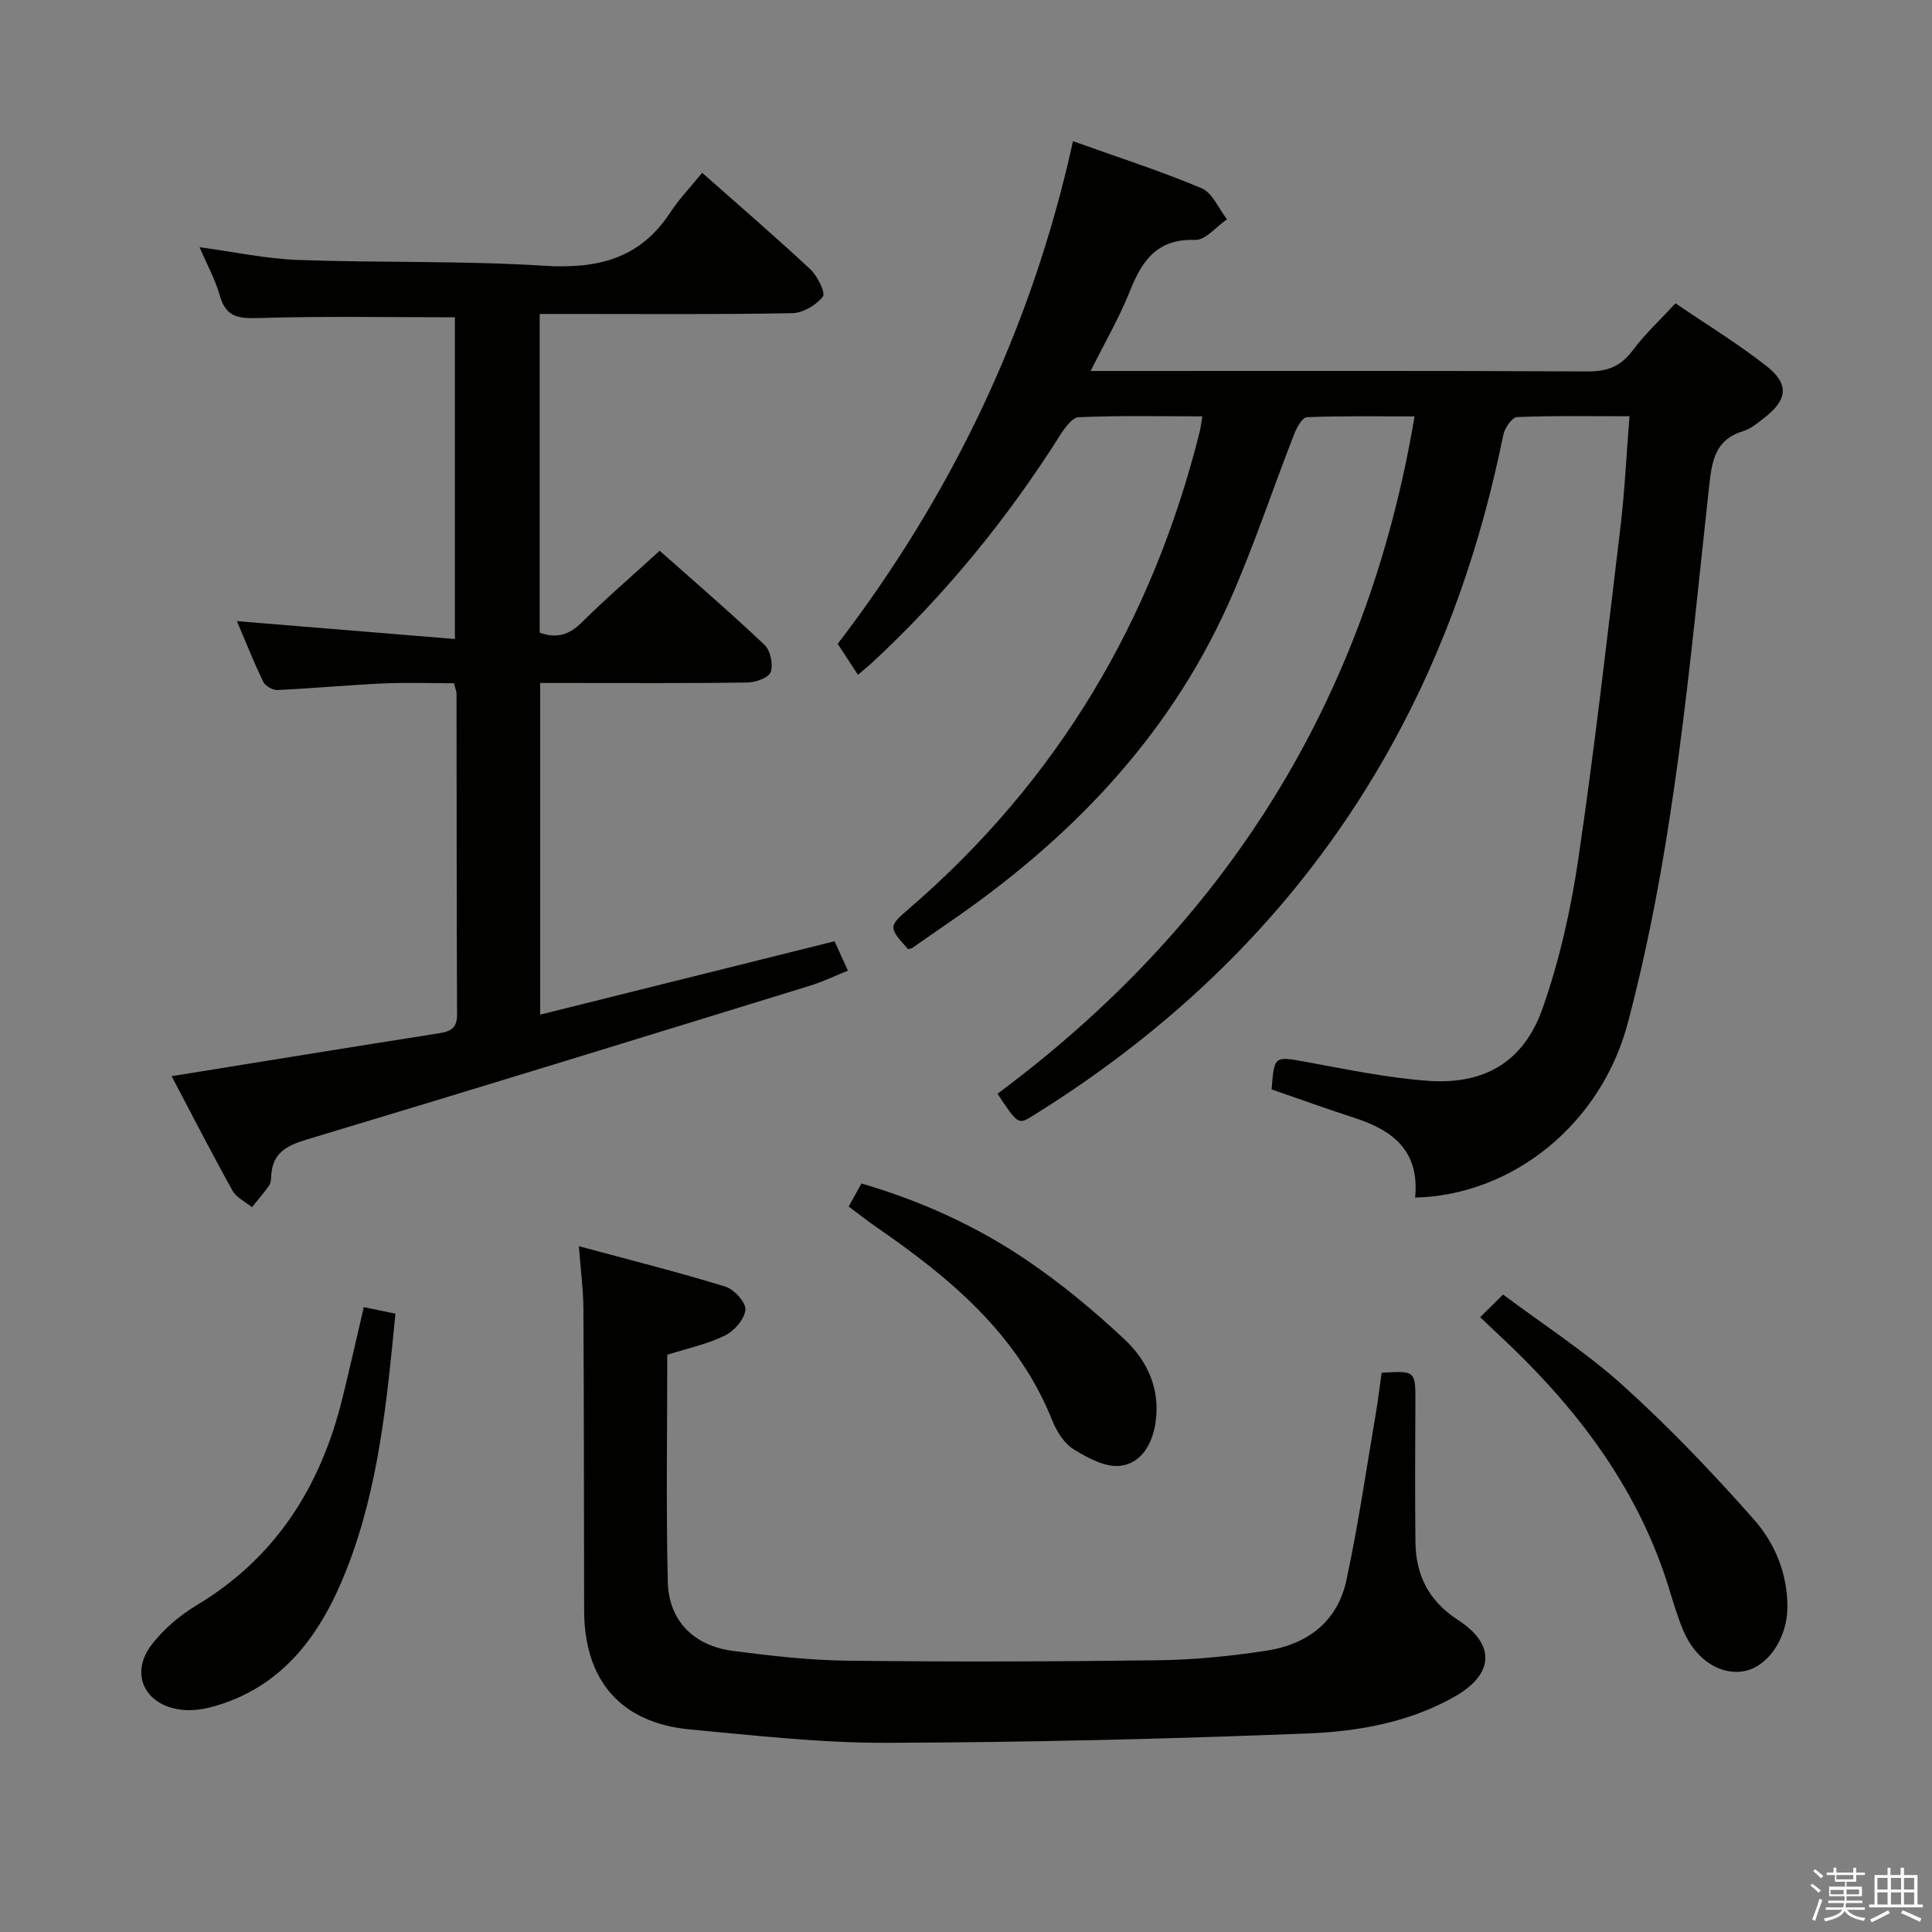 <svg enable-background="new 0 0 400 400" viewBox="0 0 400 400" xmlns="http://www.w3.org/2000/svg"><rect x="0" y="0" width="400" height="400" fill="#808080" stroke="none"/><path d="m374.8 390.4.4-.4c.7.5 1.3 1 1.8 1.4l-.5.5c-.5-.6-1.1-1.1-1.7-1.5zm1 7.3-.6-.3c.5-1.4 1.1-2.8 1.5-4.3.2.1.4.2.6.3-.5 1.3-1 2.8-1.5 4.3zm-.4-10.3.4-.4c.4.3 1 .8 1.7 1.4l-.5.5c-.4-.5-1-1-1.6-1.5zm2.5.3h1.7v-1h.6v1h3.5v-1h.6v1h1.8v.5h-1.8v1.4h-2v1h3.2v2h-3.2v.9h3.3v.5h-3.4c0 .3-.1.6-.1.9h4v.5h-3.7c.7.9 1.9 1.5 3.8 1.7-.1.2-.2.4-.3.6-2.1-.4-3.5-1.1-4-2.1-.4 1-1.8 1.7-4 2.2-.1-.2-.2-.4-.3-.6 2.1-.4 3.4-1 3.8-1.8h-3.4v-.5h3.6c.1-.3.1-.6.2-.9h-3.3v-.5h3.4c0-.3 0-.6 0-.9h-3.2v-2h3.3v-1h-2.1v-1.4h-1.7v-.5zm1.1 3.5v1h2.7c0-.3 0-.4 0-.4 0-.2 0-.2 0-.2 0-.1 0-.2 0-.3h-2.7zm1.2-3v.9h3.5v-.9zm4.7 3h-2.6v.6.4h2.6z" fill="#fbfafc"/><path d="m393.6 386.7h.6v1.5h2.8v6.1h1.1v.6h-11.1v-.6h1.1v-6.1h2.7v-1.5h.6v1.5h2.1v-1.5zm-2.7 8.8.4.6c-1.2.6-2.5 1.3-3.8 1.9-.1-.2-.2-.4-.3-.6 1.2-.6 2.5-1.2 3.7-1.9zm-2.2-6.7v2.4h2.1v-2.4zm0 3v2.5h2.1v-2.5zm2.8-3v2.4h2.1v-2.4zm0 3v2.5h2.1v-2.5zm6 6.1c-1.4-.7-2.7-1.3-3.9-1.8l.3-.6c1.5.6 2.7 1.2 3.9 1.7zm-1.2-9.1h-2.1v2.4h2.1zm-2.1 3v2.5h2.1v-2.5z" fill="#fbfafc"/><g fill="#010100"><path d="m292.98 247.95c.98-9.62-4.56-13.9-12.39-16.45-5.82-1.9-11.59-3.97-17.31-5.95.49-6.93.62-6.87 6.81-5.75 8.48 1.54 16.99 3.35 25.56 3.97 11.76.84 19.85-3.95 23.75-15.07 3.49-9.92 5.83-20.4 7.37-30.82 3.36-22.83 5.97-45.77 8.72-68.68.89-7.41 1.23-14.88 1.88-23.02-8.07 0-15.69-.14-23.29.17-1.02.04-2.55 2.27-2.84 3.69-4.55 22.47-11.9 43.91-22.99 64.02-17.86 32.4-43.2 57.57-74.48 76.99-2.96 1.84-3.02 1.75-7.25-4.6 47.04-34.98 76.45-81.23 86.35-140.24-7.5 0-14.9-.13-22.29.16-.94.04-2.11 2.16-2.64 3.52-4.6 11.75-8.52 23.79-13.69 35.28-12.53 27.81-33.02 48.87-57.93 65.92-2.47 1.69-4.9 3.42-7.37 5.12-.26.18-.62.21-.94.31-4.03-4.53-4.14-4.66.17-8.37 30.74-26.48 50.46-59.64 60.23-98.88.19-.78.27-1.58.52-3.07-8.76 0-17.19-.19-25.6.18-1.39.06-2.98 2.35-3.98 3.93-10.92 17.25-23.75 32.91-38.71 46.82-.73.67-1.5 1.29-3.01 2.58-1.27-1.95-2.53-3.88-4.19-6.41 23.21-30.29 40.12-64.93 48.71-104.07 9.29 3.33 18.13 6.16 26.64 9.75 2.25.95 3.52 4.21 5.24 6.42-2.19 1.5-4.44 4.35-6.57 4.27-7.78-.27-10.96 4.15-13.47 10.47-2.18 5.48-5.18 10.64-8.18 16.67h6.01c32.33 0 64.65-.07 96.98.09 4.08.02 6.83-1.11 9.26-4.38 2.46-3.32 5.55-6.17 8.83-9.72 6.32 4.31 12.83 8.28 18.79 12.95 4.85 3.8 4.43 7.03-.51 10.85-1.31 1.01-2.68 2.18-4.21 2.64-5.59 1.69-6.47 5.68-7.05 10.96-4.11 37.43-7.2 75.06-16.9 111.63-5.51 20.81-23.72 35.61-44.03 36.12z"/><path d="m35.53 222.81c18.82-3.03 36.98-6 55.17-8.85 2.47-.39 3.94-.95 3.93-3.9-.1-22.16-.08-44.32-.11-66.48 0-.47-.23-.94-.53-2.12-4.79 0-9.73-.18-14.65.04-7.3.33-14.57 1.02-21.87 1.36-.99.05-2.55-.84-2.98-1.72-2-4.15-3.7-8.45-5.44-12.54 15.03 1.23 29.83 2.45 45.13 3.7 0-23.05 0-44.93 0-66.61-13.58 0-27.02-.25-40.44.15-4.17.13-6.93-.02-8.22-4.61-.93-3.32-2.65-6.42-4.2-10.05 7.1.96 13.73 2.4 20.4 2.64 16.96.62 33.97.13 50.9 1.2 11 .69 19.85-1.39 26.13-11 1.9-2.9 4.35-5.44 6.63-8.24 8.28 7.33 15.47 13.51 22.39 19.98 1.48 1.39 3.2 4.87 2.59 5.65-1.38 1.77-4.13 3.39-6.35 3.43-15.49.29-30.99.16-46.48.16-1.82 0-3.64 0-5.79 0v65.99c3.58 1.27 6.12.44 8.7-2.12 5.08-5.04 10.52-9.71 16.14-14.84 6.67 5.92 14.35 12.53 21.7 19.47 1.23 1.16 1.83 4.05 1.28 5.66-.4 1.17-3.15 2.13-4.87 2.15-12.33.18-24.66.1-36.99.1-1.81 0-3.62 0-5.86 0v68.66c20.42-5.09 40.47-10.09 60.94-15.19.75 1.64 1.62 3.55 2.78 6.08-2.79 1.12-5.26 2.32-7.86 3.12-34.71 10.69-69.42 21.4-104.21 31.85-4.29 1.29-7.17 2.88-7.34 7.65-.02.65-.11 1.42-.47 1.92-1.09 1.54-2.33 2.97-3.51 4.44-1.37-1.13-3.23-1.98-4.03-3.42-4.34-7.81-8.42-15.78-12.61-23.71z"/><path d="m119.85 258.01c10.67 2.89 20.58 5.37 30.33 8.37 1.82.56 4.29 3.29 4.15 4.8-.18 1.95-2.34 4.41-4.28 5.35-3.66 1.78-7.77 2.65-11.9 3.96 0 15.76-.26 31.4.11 47.03.19 8.02 5.36 13.22 13.46 14.28 7.9 1.03 15.87 1.94 23.82 2.03 21.45.25 42.9.19 64.34-.09 7.45-.1 14.94-.86 22.31-1.98 8.4-1.27 14.71-5.97 16.55-14.52 2.48-11.5 4.16-23.17 6.14-34.78.47-2.76.79-5.54 1.17-8.24 7-.46 7.03-.37 6.99 6.13-.05 9.62-.09 19.24.01 28.86.07 6.91 2.73 12.24 8.84 16.21 7.85 5.1 7.42 11.26-.81 15.9-9.34 5.27-19.82 7.15-30.21 7.57-29.08 1.15-58.19 1.85-87.29 1.94-13.58.04-27.19-1.5-40.74-2.77-14.31-1.35-21.86-10.11-21.9-24.62-.05-20.82-.03-41.64-.15-62.46-.02-3.92-.55-7.84-.94-12.97z"/><path d="m306.45 272.71c1.69-1.68 2.98-2.95 4.75-4.69 8.32 6.24 17.17 11.92 24.86 18.87 9.57 8.65 18.54 18.04 27.08 27.72 4.36 4.94 7 11.3 6.92 18.29-.08 6.33-4.02 12.1-8.84 13.07-4.9.98-10.12-2.24-12.71-8.38-1.67-3.95-2.69-8.17-4.11-12.23-6.9-19.66-19.4-35.41-34.48-49.36-1.08-1.01-2.15-2.04-3.47-3.29z"/><path d="m75.32 270.63c2.45.5 4.36.9 6.55 1.35-1.76 18.05-3.46 35.93-10.04 52.77-5.24 13.41-13.16 24.74-28.2 28.71-2.04.54-4.32.78-6.39.48-7.41-1.05-10.37-7.53-5.83-13.44 2.47-3.21 5.8-6.05 9.28-8.14 16.43-9.85 25.7-24.6 30.18-42.79 1.51-6.09 2.88-12.22 4.45-18.94z"/><path d="m175.71 249.8c1.01-1.82 1.74-3.12 2.65-4.77 12.15 3.55 23.61 8.71 34.04 15.76 7.25 4.9 14.08 10.56 20.46 16.55 4.69 4.4 7.39 10.25 6.39 17.12-.65 4.49-2.93 8.5-7.31 9.02-3.07.36-6.75-1.63-9.64-3.41-1.96-1.21-3.52-3.67-4.41-5.91-7.13-17.89-21.09-29.5-36.31-40.01-1.89-1.3-3.7-2.74-5.87-4.35z"/></g></svg>